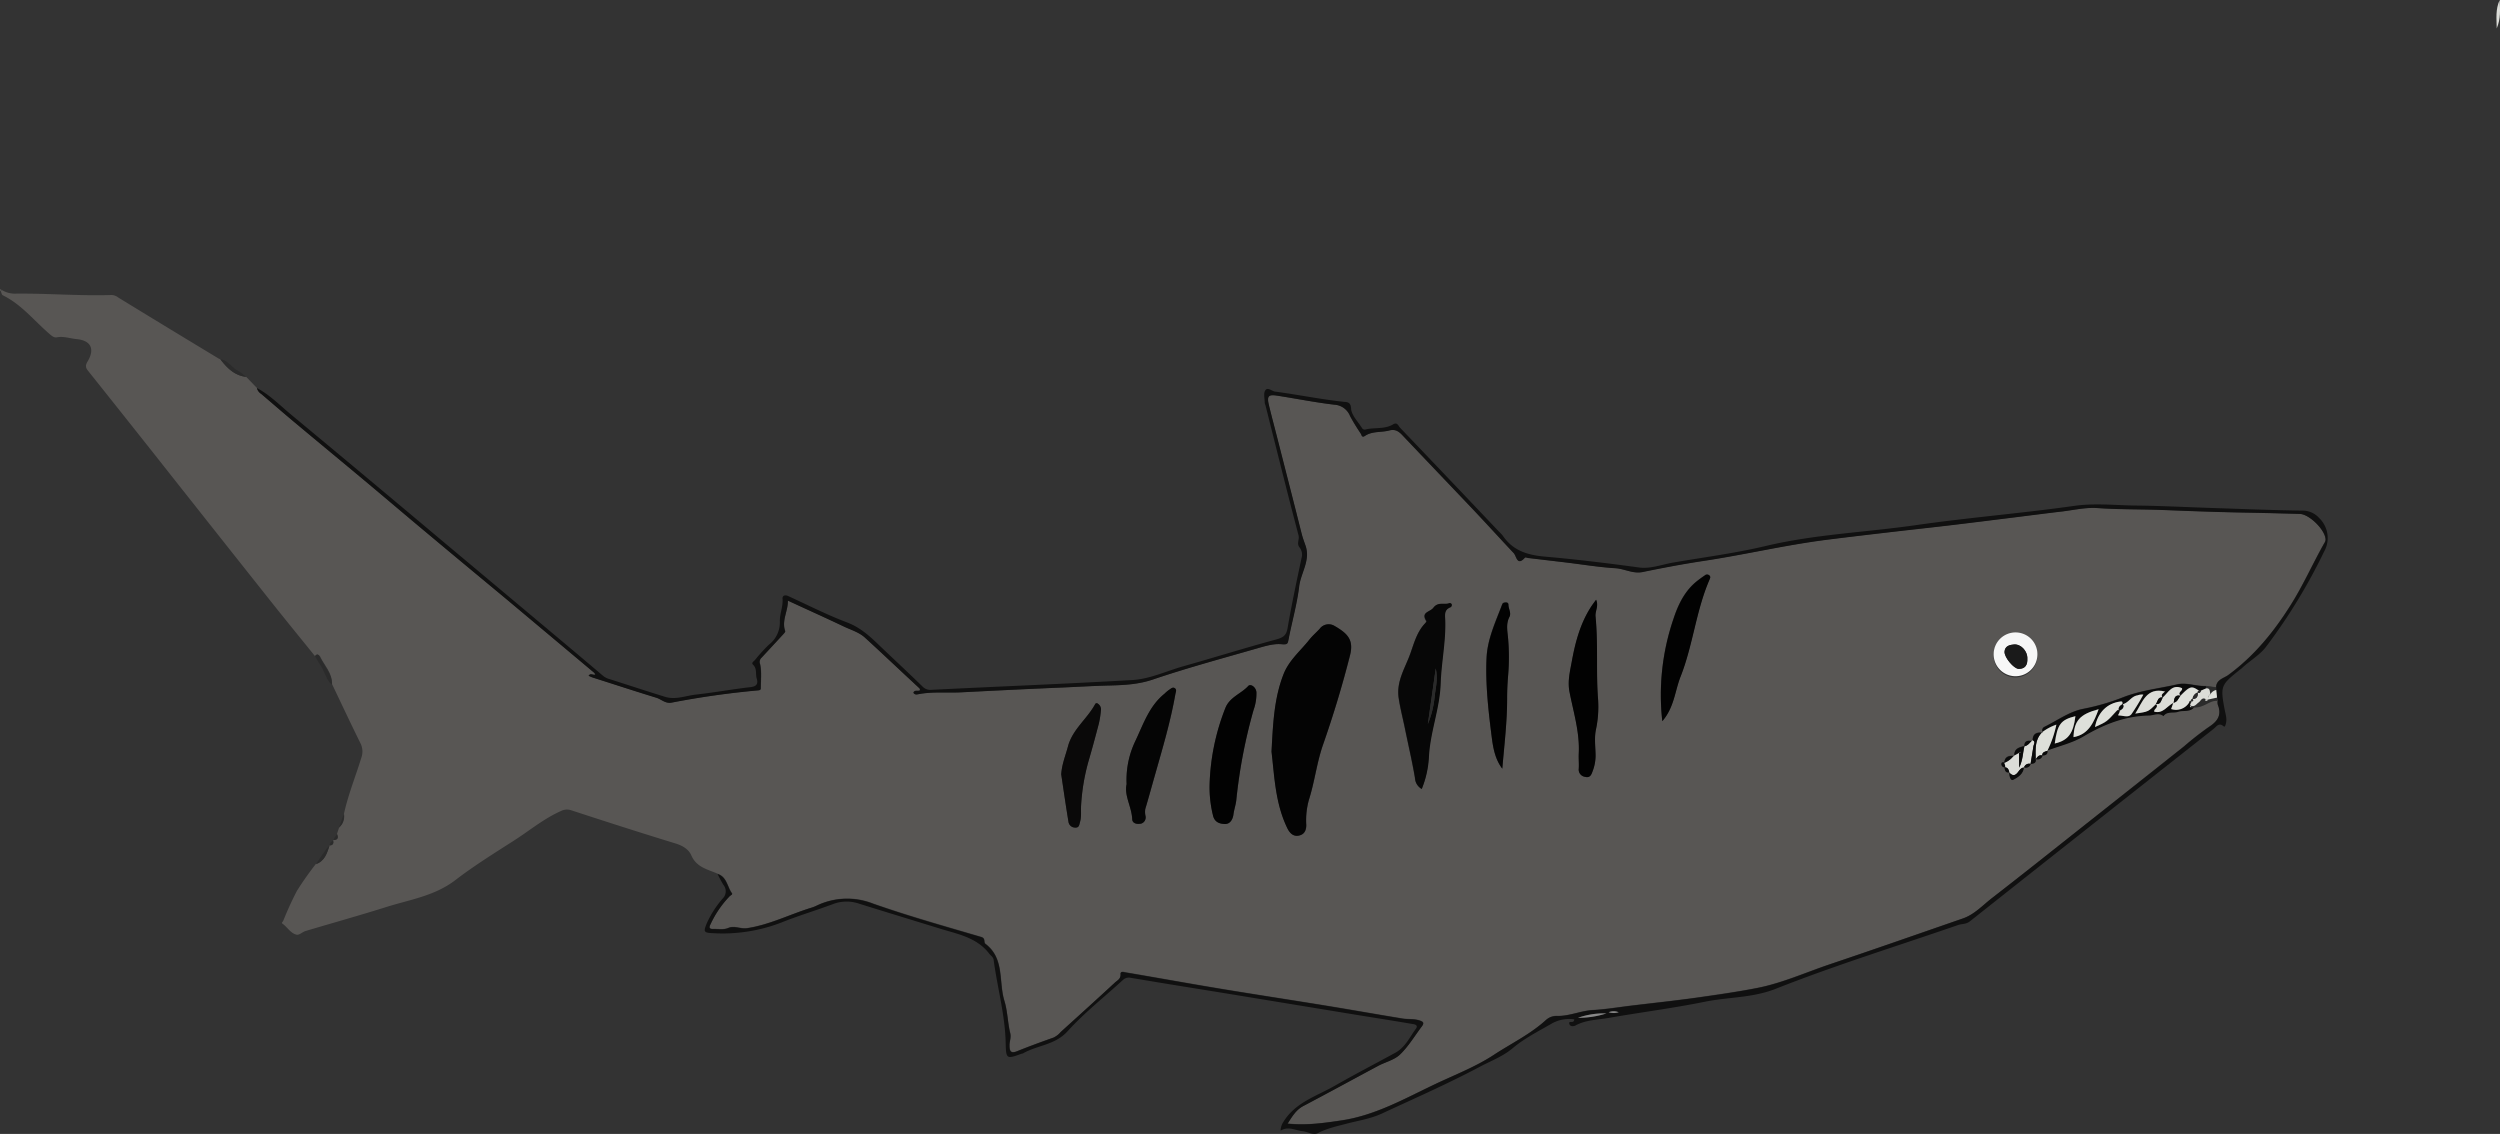 <svg id="Ebene_1" data-name="Ebene 1" xmlns="http://www.w3.org/2000/svg" viewBox="0 0 748.97 339.71"><rect x="0" y="0" width="748.97" height="339.71" fill="#333333" stroke="none"/><defs><style>.cls-1{fill:#585654;}.cls-2{fill:#101010;}.cls-3{fill:#2b2b2b;}.cls-4{fill:#dcddd8;}.cls-5{fill:#040404;}.cls-6{fill:#070707;}.cls-7{fill:#020202;}.cls-8{fill:#050505;}.cls-9{fill:#0a0909;}.cls-10{fill:#0a0a0a;}.cls-11{fill:#f7f7f7;}.cls-12{fill:#dee0da;}.cls-13{fill:#878787;}.cls-14{fill:#1a1a1a;}</style></defs><title>tigershark</title><path class="cls-1" d="M219,386.66c-4.48-5.55-9-11.07-13.43-16.66q-17.58-22.15-35.1-44.34-9.74-12.3-19.53-24.57c-.85-1.06-.64-1.8,0-2.85,2.13-3.66.88-6.16-3.35-6.57-2-.19-3.88-.92-5.93-.53-.92.17-1.64-.52-2.34-1.13-4.54-3.92-8.31-8.76-13.87-11.47-.33-.16-.41-.82-.61-1.25a3.81,3.81,0,0,0,.34-.32,7.49,7.49,0,0,0,4.22,1.08c9.56-.1,19.1.72,28.66.41a3.44,3.44,0,0,1,2,.76q15,9.19,30.1,18.3a2.31,2.31,0,0,0,.47.16c2,2.62,4.26,4.9,7.77,5.32l3.19,3.31a2.87,2.87,0,0,0,1.26,1.75c3.61,3.06,7.18,6.15,10.81,9.19,6.68,5.59,13.4,11.12,20.08,16.71s13.17,11.18,19.84,16.67c7.52,6.27,15.08,12.48,22.6,18.75q13.28,11.08,26.51,22.23a1.92,1.92,0,0,1,.31.54c-.69.22-1.43-.57-2,.36.47.19.91.41,1.37.56,6.3,2,12.58,4.08,18.91,6,1.54.47,2.73,1.84,4.59,1.47a258,258,0,0,1,25.91-3.67c.53,0,.8-.18.8-.65,0-2.41.31-4.91-.21-7.21a1.71,1.71,0,0,1,.45-1.94c2.09-2.26,4.19-4.51,6.27-6.77.33-.36.89-.92.8-1.19-1.11-3.09.79-5.82.82-9.12,5.76,2.66,11.28,5.14,16.73,7.74,2.17,1,4.58,1.72,6.37,3.36,5.46,5,10.83,10.1,16.22,15.18.14.13.14.41.2.58-.63.44-1.6-.27-2,.75.38.69,1.07.53,1.55.43,4.21-.8,8.46-.33,12.69-.55,9.87-.5,19.74-1,29.61-1.41,5-.2,10-.52,14.95-.64,4.34-.11,8.62-.32,12.95-1.79,10.24-3.48,20.7-6.31,31.1-9.29,2.44-.7,5.06-1.52,7.5-1.28,1.82.18,1.8-.25,2.06-1.56,1-5.26,2.51-10.45,3.16-15.75.5-4.09,3.43-7.76,1.91-12.21-.4-1.17-.86-2.36-1.17-3.6-2.43-9.77-5-19.52-7.45-29.27-.8-3.12-1.65-6.23-2.38-9.36-.6-2.53-.12-3.12,2.35-2.74,5.79.88,11.54,2.06,17.34,2.73a5.39,5.39,0,0,1,4.64,3.38c.94,1.84,2.11,3.57,3.23,5.31.24.37.31,1.29,1.21.67,2.23-1.51,4.92-1,7.34-1.65,1.82-.5,2.89.31,4,1.53,7,7.38,14,14.7,21,22.07,4.12,4.35,8.15,8.78,12.26,13.14.86.92,1,4,3.36,1.34.15-.17.78.1,1.19.14l11.07,1.31c4.92.59,9.82,1.41,14.76,1.72,2.8.17,5.3,1.75,8.25,1.14,6.05-1.25,12.13-2.4,18.24-3.32,12.39-1.87,24.59-4.77,37-6.35,6.06-.77,12.14-1.48,18.21-2.19,6.24-.73,12.48-1.4,18.72-2.14,6.4-.76,12.79-1.57,19.18-2.36,4.83-.6,9.66-1.24,14.5-1.8,3.45-.4,6.94-1.19,10.36-1,6.73.47,13.47.33,20.2.6,8.38.34,16.79.64,25.2.78,5.06.09,10.14.24,15.21.37,3,.07,7.88,5,7.77,7.83a2.23,2.23,0,0,1-.37.92c-3.5,6.19-6.37,12.72-10.19,18.74-5,8-10.91,15.16-18.61,20.8-1.27.93-3.57,1.35-3.63,3.66l-3-.4c-2.9.13-5.78-1.14-8.63-.49-5.33,1.23-10.79,1.77-16,3.79a69.11,69.11,0,0,1-12.12,3.54c-4.08.77-7.79,3.49-11.64,5.39a1.13,1.13,0,0,0-.55,1.49l-.08.2h-.22c-1.6-.09-2.66.46-2.7,2.24l-.32.26c-1.18-.15-2.18,0-2.16,1.53h0c-1.47.41-3,.71-3,2.75l-.07.2h-.22c-1.47-.09-2.56.33-2.69,2h0c-.42-.19-.83-.1-.88.34a.94.94,0,0,0,.95,1.07l-.05-.07c.15.85.22,1.77,1.49,1.57h0c0,1,.34,2.66,1.23,2.19,1.34-.71,3-1.73,3.16-3.7h0a1.48,1.48,0,0,0,2-1.06h-.06c.93-.1,1.81-.25,1.53-1.54v.07a1.48,1.48,0,0,0,2-1.08l-.07,0c.89-.1,1.75-.23,1.58-1.47h0c3.66-1.39,7.6-2.32,10.93-4.28,6.11-3.6,12.4-6.08,19.55-6.23,1.46,0,2.94-1,4.35.18,1.14-1.54,2.94-.78,4.35-1.28,1.6-.56,3.58.22,4.86-1.38a6.07,6.07,0,0,0,2.4-.49c1.54-.53,2.87-1.74,4.65-1.51a3.47,3.47,0,0,0,0,1.24c1.28,3.13,0,5.06-2.67,6.77a94.41,94.41,0,0,0-7.44,5.82l-29.81,23.64c-9.23,7.31-18.44,14.64-27.74,21.85-2.79,2.16-5.24,4.89-8.7,6.09-13.37,4.63-26.72,9.31-40.13,13.82-7.13,2.4-14,5.5-21.46,7-6,1.17-12,2-18.07,2.89-6.54.91-13.11,1.61-19.66,2.4-3.85.46-7.69,1.11-11.56,1.33-3.66.2-7,1.86-10.73,1.76a4.69,4.69,0,0,0-3.21,1.15c-4.69,4.31-10.46,7.07-15.71,10.52-5.48,3.6-11.76,6-17.71,8.83-8.91,4.23-17.6,9.2-27.65,10.76-5.36.83-10.64,1.61-16.4,1,1.42-2.23,2.54-4.14,4.73-5.29,7.48-4,14.9-8,22.37-12,2.19-1.17,4.88-1.77,6.58-3.42,2.53-2.45,4.39-5.59,6.54-8.43.71-.94.5-1.38-.64-1.75-1.7-.55-3.46-.31-5.16-.59-7.65-1.25-15.28-2.61-22.92-3.86-10.66-1.74-21.35-3.36-32-5.13-9.35-1.55-18.67-3.25-28-4.83-.5-.09-1.62-.52-1.55.52.1,1.43-1,1.86-1.7,2.53-5.38,5-10.8,9.87-16.22,14.79a6.41,6.41,0,0,1-2.13,1.67c-3.67,1.3-7.32,2.63-10.93,4.09-2.06.84-2.29-.18-2.29-1.81,0-1.21.55-2.27.2-3.63-.8-3.19-.81-6.59-1.76-9.72-1.73-5.7.13-12.62-5.66-17-.61-.46.15-1.64-1.27-2.06-10.85-3.21-21.77-6.28-32.43-10a21.1,21.1,0,0,0-17,.68,10.32,10.32,0,0,1-1.39.54c-6.47,2-12.56,5.13-19.34,6.15-1.91.29-3.75-.86-5.63-.06-1.44.61-3,.26-4.44.3s-1.28-.58-.81-1.52a30.57,30.57,0,0,1,5.73-8.34c.28-.28.92-.47.63-.86-1.41-1.93-1.49-4.85-4.26-5.77-3-1.31-6.37-1.89-7.94-5.51-.79-1.84-2.62-2.92-4.74-3.57-10.45-3.2-20.85-6.54-31.23-9.94a3.93,3.93,0,0,0-3.06.21c-5.21,2.3-9.57,6-14.31,9-5.87,3.76-11.82,7.46-17.34,11.7-6.25,4.8-13.77,5.87-20.89,8.13-8,2.52-16,4.74-24,7.13-.92.27-1.86,1.26-2.63,1.11-1.86-.38-2.8-2.28-4.3-3.32-.37-.25.11-.56.24-.83a97.63,97.63,0,0,1,4.11-9,98.72,98.72,0,0,1,5.7-8.09c2.71-.89,3.34-3.31,4.13-5.61h0c1-.07,1.29-.6,1-1.51v-.1c1.39,0,1.72-.52,1.18-1.78l.67-2a4.2,4.2,0,0,0,1.41-4c1.26-5.73,3.48-11.18,5.2-16.77a5.5,5.5,0,0,0-.3-4.43c-2.89-5.85-5.66-11.75-8.47-17.64.09-3.32-2.31-5.58-3.59-8.31C220.13,386.28,219.62,385.77,219,386.66Zm286.58,28.65c.86,7.3,1.1,15.44,4.74,22.89.65,1.34,1.72,2.61,3.52,2.2,1.6-.37,2.18-1.56,2.15-3.18a22.71,22.71,0,0,1,.82-7.62c1.69-5.33,2.32-11,4.17-16.32,3.06-8.84,5.8-17.77,8.11-26.85,1.18-4.66-.7-6.55-4.63-8.83a3.36,3.36,0,0,0-4.48.9c-1,1.1-2.14,2.06-3.06,3.21-2.68,3.39-6.11,6.17-7.76,10.41C506.31,399.38,506,407,505.55,415.31Zm45,11.13a29.21,29.21,0,0,0,2-9.52c.37-7.44,3.27-14.51,3.52-22,.21-6.28,1.56-12.49,1.37-18.81,0-1.56-.44-3.22,1.55-4a.74.74,0,0,0,.38-1v0a.7.7,0,0,0-.62-.26c-1.53.62-3.38-.52-4.82,1.39-1,1.27-3.87,1.22-2.08,4,.06.09-.18.45-.35.62-2.47,2.54-3.34,6-4.46,9.1-1.48,4.18-4.16,8.18-3.48,13.18.46,3.12,1.26,6.15,1.89,9.22,1,4.93,2.18,9.84,3,14.8a4,4,0,0,0,2.11,3.29ZM487,425.14a35.14,35.14,0,0,0,1.06,9.34c.5,2,2.08,2.42,3.57,2.45s2.32-1.26,2.53-2.86.71-2.89.86-4.36a156.84,156.84,0,0,1,5.15-26.93,14.56,14.56,0,0,0,.86-5.35c-.15-1.54-1.76-2.6-2.44-1.86-2.15,2.36-5.58,3.33-6.87,6.63A67.3,67.3,0,0,0,487,425.14Zm115.78-55.38c-.49.67-.93,1.23-1.32,1.83-3.35,5.07-4.88,10.81-5.94,16.67-.54,3-1.29,6-.69,9,1.18,6.15,3.11,12.18,2.78,18.56-.08,1.49.09,3,0,4.5a2.19,2.19,0,0,0,1.85,2.48h0c1.52.43,1.91-.75,2.27-1.7a13,13,0,0,0,.88-4.59c0-2.57-.42-5.14.08-7.72a32.87,32.87,0,0,0,.69-8.89c-.68-8.38,0-16.8-.78-25.17-.18-1.6,1-3.12.15-5ZM462.14,425c-.79,3.38,1.53,6.78,1.67,10.52,0,1.11,1.14,1.54,2.28,1.38a1.93,1.93,0,0,0,1.74-2.1,2,2,0,0,0,0-.22,5.33,5.33,0,0,1-.08-2.15c1-3.41,2-6.85,2.93-10.27,2.26-8,4.64-15.91,6.07-24.08.11-.65.49-1.38-.16-1.83s-1.24.23-1.78.54a11.11,11.11,0,0,0-1.32,1.13c-4.62,3.73-6.36,9.23-8.78,14.29A26.81,26.81,0,0,0,462.14,425Zm160.49-18.9c3.59-4.15,3.77-9.11,5.48-13.47,3.67-9.37,4.59-19.56,8.58-28.84.2-.46.54-.88,0-1.34a1,1,0,0,0-1.37,0c-.69.45-1.35.94-2,1.44-3.88,2.94-5.91,7.11-7.37,11.54A70.58,70.58,0,0,0,622.63,406.14Zm-47.95,14.23c.6-7.08,1.46-14.06,1.44-21.1,0-2.32.1-4.63.31-7a66.22,66.22,0,0,0,0-10.71c-.17-2.3-.76-4.49.39-6.73.59-1.16-.34-2.42-.31-3.66,0-.5-.4-.69-.87-.64s-.82.12-1,.59c-2,5.24-4.43,10.33-4.68,16.06-.36,8,.56,15.88,1.56,23.76.44,3.34,1,6.64,3.17,9.44Zm-132.13,1.71c.7,4.69,1.38,9.51,2.18,14.31a2,2,0,0,0,2,1.59c1.2.07,1.19-.86,1.43-1.65.49-1.63.21-3.3.33-5A61.15,61.15,0,0,1,450.75,418c1.12-3.72,2.12-7.47,3.08-11.23a29.15,29.15,0,0,0,.62-4.16,2,2,0,0,0-.91-1.69.52.52,0,0,0-.85.12c-2.39,4.45-6.81,7.55-8.16,12.74C443.83,416.5,442.74,419.14,442.55,422.08ZM735,386.45a6.56,6.56,0,1,0-6.65,6.59,6.65,6.65,0,0,0,6.66-6.58Z" transform="translate(-124.62 -190.08)"/><path class="cls-2" d="M788.55,396c.06-2.32,2.36-2.73,3.63-3.66,7.7-5.64,13.56-12.82,18.61-20.8,3.81-6,6.69-12.55,10.19-18.74a2.23,2.23,0,0,0,.37-.92c.11-2.78-4.8-7.76-7.77-7.83-5.07-.13-10.15-.28-15.21-.37-8.4-.14-16.81-.44-25.2-.78-6.73-.27-13.47-.13-20.2-.6-3.41-.24-6.91.55-10.36,1-4.84.56-9.66,1.2-14.5,1.8-6.39.79-12.78,1.6-19.18,2.36-6.24.74-12.48,1.41-18.72,2.14-6.07.71-12.14,1.42-18.21,2.19-12.43,1.57-24.64,4.48-37,6.35-6.11.92-12.19,2.08-18.24,3.32-2.95.61-5.45-1-8.25-1.14-4.94-.31-9.84-1.13-14.76-1.72l-11.07-1.31c-.41,0-1-.32-1.19-.14-2.38,2.66-2.5-.42-3.36-1.34C574,351.42,570,347,565.87,342.64c-7-7.37-14-14.69-21-22.07-1.15-1.22-2.22-2-4-1.53-2.42.66-5.11.14-7.34,1.65-.9.61-1-.31-1.21-.67a60.11,60.11,0,0,1-3.23-5.31,5.39,5.39,0,0,0-4.64-3.38c-5.81-.67-11.56-1.85-17.34-2.73-2.48-.38-2.95.21-2.35,2.74.74,3.13,1.59,6.24,2.38,9.36,2.49,9.75,5,19.5,7.45,29.27.31,1.23.77,2.43,1.17,3.6,1.52,4.45-1.42,8.12-1.91,12.21-.64,5.3-2.13,10.49-3.16,15.75-.26,1.31-.24,1.74-2.06,1.56-2.44-.24-5.06.58-7.5,1.28-10.4,3-20.86,5.82-31.1,9.29-4.32,1.47-8.61,1.68-12.95,1.79-5,.12-10,.43-14.95.64-9.87.41-19.74.91-29.61,1.41-4.23.21-8.48-.26-12.69.55-.49.09-1.17.26-1.55-.43.37-1,1.34-.31,2-.75-.06-.17-.06-.45-.2-.58-5.53-5.08-10.85-10.15-16.32-15.15-1.79-1.64-4.21-2.32-6.37-3.36-5.46-2.6-11-5.08-16.73-7.74,0,3.31-1.93,6-.82,9.12.1.27-.47.83-.8,1.19-2.08,2.27-4.18,4.52-6.27,6.77a1.71,1.71,0,0,0-.45,1.94c.52,2.3.21,4.79.21,7.21,0,.47-.27.6-.8.65a258,258,0,0,0-25.91,3.67c-1.86.36-3.06-1-4.59-1.47-6.32-1.93-12.61-4-18.91-6-.46-.15-.91-.37-1.37-.56.55-.93,1.28-.14,2-.36a1.92,1.92,0,0,0-.31-.54l-26.51-22.23c-7.58-6.29-15.11-12.53-22.58-18.8-6.62-5.53-13.19-11.12-19.81-16.65s-13.4-11.12-20.08-16.71c-3.63-3-7.21-6.13-10.81-9.19a2.87,2.87,0,0,1-1.26-1.75c3.77,2,6.77,5.06,10,7.76q22.65,18.8,45.18,37.74,18.94,15.85,37.86,31.72,5.36,4.5,10.66,9a5.21,5.21,0,0,0,2,1c5.52,1.75,11,3.57,16.55,5.28,3.16,1,6.23-.33,9.32-.67,5.44-.6,10.84-1.6,16.28-2.22,1.86-.21,2.36-1,1.89-2.55-.42-1.37.15-3-1.11-4.17-.61-.58.23-1,.57-1.4a48.63,48.63,0,0,1,4.2-4.61,8.45,8.45,0,0,0,3.27-6.89c-.09-2.33,1-4.5.8-6.85-.08-1,.77-1.24,1.69-.82,5.85,2.67,11.59,5.62,17.59,7.88,3.79,1.43,6.57,3.87,9.34,6.54,4.45,4.27,9,8.46,13.38,12.75a3.21,3.21,0,0,0,2.68.92c20-1,40.08-1.77,60.11-2.93,5.28-.3,10.21-2.7,15.3-4.13,9.16-2.58,18.24-5.43,27.43-7.92,2.1-.57,3.36-1,3.78-3.47,1.19-7,2.7-14,4.18-21a3.5,3.5,0,0,0-.59-3.21c-.95-1.13,0-2.3-.29-3.57-3.43-13-6.64-26-9.92-39a3.45,3.45,0,0,1-.22-.71c0-1.24-.42-2.72.11-3.68.69-1.24,2,.15,3,.28,6.9.92,13.73,2.33,20.67,3.07.84.09,2,0,2.09,2s2.13,4,3.37,6a1,1,0,0,0,.87.3c2.75-.71,5.78,0,8.36-1.56,1.28-.76,1.56.48,2.06,1q14.85,15.53,29.63,31.12a11.09,11.09,0,0,1,1.19,1.28c3,4.42,7.37,5.77,12.52,6.22,9.49.83,19,2,28.41,3.28,3.23.43,6.7-.9,10-1.48,9.31-1.61,18.72-2.81,27.9-5,14.8-3.51,30-4.07,44.93-6.23,15.77-2.27,31.69-3.54,47.46-5.77,6.26-.88,12.37-.15,18.54-.09,7.41.08,14.81.47,22.22.71,9.15.3,18.31.67,27.46.81a6.56,6.56,0,0,1,5.11,2.22,8.29,8.29,0,0,1,1.46,10.08,169.11,169.11,0,0,1-17.33,28.43c-2,2.64-5,4.26-7.42,6.58-.12.11-.27.19-.4.29-5.71,4.6-6,4.84-4.63,12,.27,1.43.75,2.66.38,4.14-.13.53-.29,1.22-.7.87-1.43-1.22-2.13.09-2.93.72q-36.52,28.77-73,57.65c-1.21,1-2.43.76-3.62,1.17-18.22,6.31-36.67,12-54.59,19.09-7.07,2.79-14.18,2.45-21.2,3.88-9.58,1.94-19.31,3.18-28.94,4.87-3.3.58-6.76.56-9.84,2.23-.64.35-1.69.4-1.9-.5-.26-1.14,1.44.15,1.48-1.32a10.62,10.62,0,0,0-6.65,1.22c-4,2.32-8.26,4.45-11.78,7.42-3,2.52-6.48,3.78-9.77,5.53-9.57,5.09-19.49,9.45-29.3,14-3.38,1.58-6.88,2.12-10.35,3-3,.81-6.09,1.43-8.94,2.91-1.43.74-3-.41-4.6-.57-2.15-.22-4.21-1.59-6.58-.16a5,5,0,0,1,.84-2.63c3.61-5.88,10-7.71,15.43-10.84,6-3.43,12.1-6.58,18.14-9.89,2.91-1.59,4.24-4.6,6.08-7.1,1-1.33-.63-1.43-1.37-1.56-5.31-.91-10.64-1.74-16-2.61l-38.06-6.26c-10-1.63-20-3.21-29.95-4.9a2.57,2.57,0,0,0-2.44.74c-5.53,5.06-11.47,9.73-16.48,15.26-3.78,4.18-9.06,4.17-13.36,6.64a3.08,3.08,0,0,1-.48.12c-4.44,1.61-4.6,1.61-4.71-3.24-.18-8.44-2.5-16.56-3.6-24.85-.12-.92-.9-1.32-1.4-2-3.7-4.75-9.27-5.74-14.53-7.36-8.14-2.51-16.3-5-24.42-7.53a11.42,11.42,0,0,0-7.77.13c-5.12,1.91-10.37,3.48-15.44,5.51a48.75,48.75,0,0,1-20.68,3.2c-2.61-.12-2.71-.43-1.79-2.77a30.49,30.49,0,0,1,4.92-7.68,3,3,0,0,0,.15-4,35.29,35.29,0,0,1-1.74-3.26c2.77.92,2.85,3.84,4.26,5.77.29.39-.35.59-.63.86a30.57,30.57,0,0,0-5.73,8.34c-.47.94-.57,1.56.81,1.52s3,.31,4.44-.3c1.88-.8,3.72.35,5.63.06,6.78-1,12.87-4.18,19.34-6.15a10.32,10.32,0,0,0,1.39-.54,21.1,21.1,0,0,1,17-.68c10.67,3.77,21.58,6.83,32.43,10,1.42.42.66,1.6,1.27,2.06,5.79,4.36,3.93,11.29,5.66,17,1,3.13,1,6.53,1.76,9.72.34,1.36-.2,2.43-.2,3.63,0,1.63.23,2.65,2.29,1.81,3.6-1.46,7.26-2.79,10.93-4.09a6.41,6.41,0,0,0,2.13-1.67c5.42-4.91,10.85-9.82,16.22-14.79.72-.67,1.8-1.1,1.7-2.53-.07-1,1-.6,1.55-.52,9.34,1.58,18.67,3.28,28,4.83,10.66,1.77,21.34,3.39,32,5.13,7.65,1.25,15.28,2.61,22.92,3.86,1.7.28,3.46,0,5.16.59,1.13.37,1.35.81.64,1.75-2.15,2.84-4,6-6.54,8.43-1.7,1.64-4.39,2.25-6.58,3.42-7.46,4-14.88,8.06-22.37,12-2.19,1.15-3.31,3.06-4.73,5.29,5.76.57,11-.21,16.4-1,10-1.55,18.74-6.53,27.65-10.76,5.95-2.83,12.23-5.23,17.71-8.83,5.26-3.45,11-6.2,15.71-10.52a4.69,4.69,0,0,1,3.21-1.15c3.7.1,7.08-1.55,10.73-1.76,3.87-.21,7.71-.86,11.56-1.33,6.56-.79,13.12-1.49,19.66-2.4,6-.84,12.09-1.72,18.07-2.89,7.41-1.45,14.33-4.55,21.46-7,13.41-4.51,26.76-9.19,40.13-13.82,3.46-1.2,5.91-3.92,8.7-6.09,9.31-7.21,18.51-14.55,27.74-21.85Q764,425.57,778.9,413.74a94.41,94.41,0,0,1,7.44-5.82c2.68-1.72,3.94-3.64,2.67-6.77a3.47,3.47,0,0,1,0-1.24l-.22-1-.24-2.29ZM597.38,495a27,27,0,0,0,8.52-1.31,23.11,23.11,0,0,0-8.54,1.32Zm12.19-1.64a4,4,0,0,0-3,0,5,5,0,0,0,3,0Z" transform="translate(-124.62 -190.08)"/><path class="cls-3" d="M219,386.66c.66-.9,1.16-.38,1.46.26,1.28,2.73,3.68,5,3.59,8.31-1.7-1.43-2.06-3.64-3.16-5.42C220.21,388.77,219.55,387.71,219,386.66Z" transform="translate(-124.62 -190.08)"/><path class="cls-3" d="M198.36,303c-3.52-.42-5.76-2.7-7.77-5.32,2.33.3,3.43,2.51,5.34,3.47A16.15,16.15,0,0,1,198.36,303Z" transform="translate(-124.62 -190.08)"/><path class="cls-3" d="M223.34,443.4c-.79,2.3-1.42,4.73-4.13,5.61C220.6,447.14,221.66,445.05,223.34,443.4Z" transform="translate(-124.62 -190.08)"/><path class="cls-4" d="M873.48,190.08c.15,3,.36,5.55-.87,8.52C872.55,195.5,872.21,193,873.48,190.08Z" transform="translate(-124.62 -190.08)"/><path class="cls-3" d="M227.55,434.07a4.2,4.2,0,0,1-1.41,4Z" transform="translate(-124.62 -190.08)"/><path class="cls-3" d="M225.55,440c.53,1.26.21,1.75-1.18,1.78Z" transform="translate(-124.62 -190.08)"/><path class="cls-3" d="M224.35,441.9c.29.91,0,1.45-1,1.51A1.91,1.91,0,0,1,224.35,441.9Z" transform="translate(-124.62 -190.08)"/><path class="cls-1" d="M124.78,277.29c-.15-.21-.26-.43,0-.6l.33.28A3.81,3.81,0,0,1,124.78,277.29Z" transform="translate(-124.62 -190.08)"/><path class="cls-5" d="M505.55,415.31c.44-8.34.75-15.93,3.57-23.19,1.65-4.25,5.07-7,7.76-10.41.91-1.15,2.06-2.12,3.06-3.21a3.36,3.36,0,0,1,4.48-.9c3.94,2.28,5.82,4.17,4.63,8.83-2.3,9.08-5,18-8.11,26.85-1.84,5.33-2.48,11-4.17,16.32a22.71,22.71,0,0,0-.82,7.62c0,1.62-.56,2.81-2.15,3.18-1.8.41-2.87-.86-3.52-2.2C506.66,430.76,506.42,422.62,505.55,415.31Z" transform="translate(-124.62 -190.08)"/><path class="cls-6" d="M550.55,426.45a4,4,0,0,1-2-3.31c-.85-5-2-9.87-3-14.8-.63-3.07-1.43-6.1-1.89-9.22-.73-5,2-9,3.51-13.26,1.11-3.13,2-6.55,4.46-9.1.17-.17.41-.53.35-.62-1.79-2.73,1.13-2.69,2.08-4,1.44-1.91,3.29-.77,4.82-1.39a.7.7,0,0,1,.62.26.74.74,0,0,1-.34,1h0c-2,.79-1.6,2.45-1.55,4,.19,6.32-1.16,12.52-1.37,18.81-.25,7.5-3.15,14.57-3.52,22A29.21,29.21,0,0,1,550.55,426.45Zm4.17-36L552.38,407a28.8,28.8,0,0,0,2-7.89c.24-2.71,1.11-5.36.38-8.74Z" transform="translate(-124.62 -190.08)"/><path class="cls-7" d="M487,425.14a67.3,67.3,0,0,1,4.72-22.93c1.29-3.3,4.72-4.27,6.87-6.63.68-.74,2.29.32,2.44,1.86a14.56,14.56,0,0,1-.86,5.35A156.84,156.84,0,0,0,495,429.72c-.15,1.47-.67,2.89-.86,4.36s-1,2.89-2.53,2.86-3.07-.48-3.57-2.45A35.14,35.14,0,0,1,487,425.14Z" transform="translate(-124.62 -190.08)"/><path class="cls-7" d="M602.8,369.74c.84,1.87-.32,3.43-.17,5,.83,8.37.1,16.79.78,25.17a32.87,32.87,0,0,1-.69,8.89c-.5,2.58-.09,5.15-.08,7.72a13,13,0,0,1-.88,4.59c-.35,1-.75,2.13-2.27,1.7a2.19,2.19,0,0,1-1.9-2.45v0c.1-1.49-.07-3,0-4.5.33-6.38-1.59-12.42-2.78-18.56-.6-3.1.15-6.09.69-9,1.06-5.86,2.59-11.61,5.94-16.67C601.87,371,602.31,370.42,602.8,369.74Z" transform="translate(-124.62 -190.08)"/><path class="cls-8" d="M462.14,425a26.81,26.81,0,0,1,2.55-12.79c2.42-5.06,4.16-10.57,8.78-14.29a11.11,11.11,0,0,1,1.32-1.13c.54-.31,1.1-1,1.78-.54s.28,1.18.16,1.83c-1.44,8.18-3.81,16.12-6.07,24.08-1,3.43-1.9,6.86-2.93,10.27a5.33,5.33,0,0,0,.08,2.15,1.93,1.93,0,0,1-1.49,2.29l-.22,0c-1.15.16-2.24-.27-2.28-1.38C463.67,431.8,461.35,428.4,462.14,425Z" transform="translate(-124.62 -190.08)"/><path class="cls-7" d="M622.63,406.14A70.58,70.58,0,0,1,626,375.46c1.46-4.43,3.49-8.61,7.37-11.54.66-.5,1.32-1,2-1.44a1,1,0,0,1,1.37,0c.49.46.15.88,0,1.34-4,9.27-4.9,19.46-8.58,28.84C626.41,397,626.22,402,622.63,406.14Z" transform="translate(-124.62 -190.08)"/><path class="cls-7" d="M574.69,420.38c-2.11-2.8-2.73-6.1-3.15-9.38-1-7.88-1.92-15.78-1.56-23.76.26-5.73,2.73-10.82,4.68-16.06.18-.48.58-.55,1-.59s.88.14.87.64c0,1.25.91,2.51.31,3.66-1.15,2.24-.56,4.43-.39,6.73a66.22,66.22,0,0,1,0,10.71c-.2,2.32-.31,4.63-.31,7C576.15,406.32,575.29,413.3,574.69,420.38Z" transform="translate(-124.62 -190.08)"/><path class="cls-9" d="M442.55,422.08c.18-3,1.27-5.59,2-8.3,1.35-5.19,5.76-8.29,8.16-12.74a.52.52,0,0,1,.85-.12,2,2,0,0,1,.91,1.69,29.15,29.15,0,0,1-.62,4.16c-1,3.76-2,7.52-3.08,11.23a61.15,61.15,0,0,0-2.26,13.38c-.12,1.65.16,3.32-.33,5-.24.79-.22,1.72-1.43,1.65a2,2,0,0,1-2-1.59C443.94,431.6,443.26,426.78,442.55,422.08Z" transform="translate(-124.62 -190.08)"/><path class="cls-10" d="M736.55,409.35a1.13,1.13,0,0,1,.55-1.49c3.86-1.9,7.57-4.62,11.64-5.39a69.11,69.11,0,0,0,12.12-3.54c5.2-2,10.66-2.56,16-3.79,2.85-.66,5.73.62,8.63.49v.76L784,397h-.55c-2.29-1.59-2.72-1.48-5.66,1.47-1-1,.83-1.4.48-2.22-3-1.3-4.12,1.33-5.78,2.82-.7-1,.25-1.36.77-1.88l-.11-.19.1.21c-5.61-1.36-6.77,3.24-8.92,6.61,3.88-.55,3.88-.55,6.19-2.83.89,1-.72,1.43-.56,2.28,2.66.71,3.88-1.72,5.78-2.65l-.62,1.76a4.61,4.61,0,0,0,5.34-1.87H781c0,.33-.53.64,0,1h0l-.35,0,.32.46h1c-1.28,1.6-3.25.82-4.86,1.38-1.41.49-3.21-.27-4.35,1.28-1.41-1.13-2.89-.21-4.35-.18-7.15.14-13.44,2.63-19.55,6.23-3.33,2-7.27,2.88-10.93,4.28a33.4,33.4,0,0,0,2.73-7.85A15.32,15.32,0,0,0,736.55,409.35Zm24-8.29c-.06-.34.2-.88-.54-.8-4,.47-6.9,3.3-7.69,7.66,3.54-1.59,3.53-1.6,6.36-4.72.23-.25.54-.71,1-.17.15.54-.81,1.42-.24,1.4,1.26,0,2.88.78,3.79-.43a64.18,64.18,0,0,0,3.54-5.82,3.51,3.51,0,0,0-1.73.21c-2,.28-2.77,2.25-4.49,2.67Zm-7.17,1.49c-5.66,1.51-7.35,3.45-7.54,8.37,4.55-.78,6.07-4.45,7.51-8.37Zm-7,2.08c-4.41,1.12-5.36,2.37-6.19,8.2,4-.95,5.58-3,6.2-8.2Z" transform="translate(-124.62 -190.08)"/><path class="cls-11" d="M735,386.46a6.56,6.56,0,1,1-6.34-6.91,6.56,6.56,0,0,1,6.34,6.91Zm-3,.84c0-2.2-1.93-4.29-4-4.14-1.33.1-2.74.47-2.85,2.15s2.81,5.19,4.28,5.16c2,0,2.64-1.33,2.52-3.18Z" transform="translate(-124.62 -190.08)"/><path class="cls-4" d="M733.25,412.08l.32-.26c1,.47.34,1.19.24,1.8-.27,1.79-.58,3.57-.87,5.36H733a1.57,1.57,0,0,0-2,1l0,.06h0c-.92.08-1.35.85-1.81,1.44-.9,1.16-1.69,1-2.58.07h0c-.18-.82-.42-1.59-1.49-1.57l.05.07c.49-.5-.21-.94-.07-1.41h0a6.33,6.33,0,0,0,2.69-2H728l.07-.2,1.48-.8v4.46c1.18-2.44,1.08-4.5,1.58-6.42h0C732.09,413.49,732.62,412.7,733.25,412.08Z" transform="translate(-124.62 -190.08)"/><path class="cls-12" d="M736.55,409.35a15.32,15.32,0,0,1,4.14-2.17A33.4,33.4,0,0,1,738,415h0c-.73.27-1.63.36-1.58,1.47l.07,0c-1-.33-1.51.38-2,1.08v-.07c0-2.77-.33-5.59,1.79-7.86h.22Z" transform="translate(-124.62 -190.08)"/><path class="cls-10" d="M736.27,409.58c-2.12,2.27-1.84,5.1-1.79,7.86.27,1.29-.6,1.45-1.53,1.54.29-1.79.6-3.57.87-5.36.09-.61.74-1.33-.24-1.8C733.61,410,734.68,409.48,736.27,409.58Z" transform="translate(-124.62 -190.08)"/><path class="cls-3" d="M782,402.05h-1c0-.06.11-.11.11-.17a1.87,1.87,0,0,0-.09-.35h0c1.1.44,1.58-.47,2.29-1s.93-1.69,2.12-1a3.81,3.81,0,0,0-.15.45.59.59,0,0,0,.87-.32h0l2.68-.58.22,1c-1.78-.23-3.11,1-4.65,1.51A6.07,6.07,0,0,1,782,402.05Z" transform="translate(-124.62 -190.08)"/><path class="cls-10" d="M731.1,413.6c-.5,1.91-.41,4-1.58,6.42V415.5l.36,0v-.23l-.33.24-1.48.8C728.06,414.3,729.63,414,731.1,413.6Z" transform="translate(-124.62 -190.08)"/><path class="cls-10" d="M726.55,421.51c.89,1,1.68,1.09,2.58-.07.46-.59.9-1.36,1.81-1.44-.16,2-1.82,3-3.16,3.7C726.93,424.14,726.55,422.56,726.55,421.51Z" transform="translate(-124.62 -190.08)"/><path class="cls-3" d="M785.55,396.39v-.76l3,.4.05.75a2.64,2.64,0,0,0-1.73,1.27C786.55,397.35,786.9,396.21,785.55,396.39Z" transform="translate(-124.62 -190.08)"/><path class="cls-10" d="M727.78,416.57a6.33,6.33,0,0,1-2.69,2C725.22,416.9,726.31,416.48,727.78,416.57Z" transform="translate(-124.62 -190.08)"/><path class="cls-10" d="M733.25,412.08c-.64.63-1.16,1.41-2.16,1.53C731.07,412.05,732.07,411.93,733.25,412.08Z" transform="translate(-124.62 -190.08)"/><path class="cls-10" d="M736.44,416.48c0-1.11.85-1.2,1.58-1.47C738.19,416.25,737.33,416.38,736.44,416.48Z" transform="translate(-124.62 -190.08)"/><path class="cls-10" d="M725.11,419.94c1.07,0,1.3.75,1.49,1.57C725.34,421.71,725.27,420.78,725.11,419.94Z" transform="translate(-124.62 -190.08)"/><path class="cls-10" d="M734.55,417.51c.48-.7.95-1.42,2-1.08a1.48,1.48,0,0,1-1.74,1.16Z" transform="translate(-124.62 -190.08)"/><path class="cls-10" d="M731,420a1.57,1.57,0,0,1,1.94-1.08l.06,0a1.48,1.48,0,0,1-1.76,1.13Z" transform="translate(-124.62 -190.08)"/><path class="cls-10" d="M725.1,418.59c-.14.48.56.92.07,1.41a1,1,0,0,1-.95-1.07C724.27,418.49,724.68,418.4,725.1,418.59Z" transform="translate(-124.62 -190.08)"/><path class="cls-13" d="M597.36,495a23.11,23.11,0,0,1,8.52-1.31A27,27,0,0,1,597.36,495Z" transform="translate(-124.62 -190.08)"/><path class="cls-12" d="M786.85,398.05a2.64,2.64,0,0,1,1.73-1.27l.24,2.29-2.68.58A1.52,1.52,0,0,1,786.85,398.05Z" transform="translate(-124.62 -190.08)"/><path class="cls-13" d="M609.55,493.33a5,5,0,0,1-3,0A4,4,0,0,1,609.55,493.33Z" transform="translate(-124.62 -190.08)"/><path class="cls-3" d="M554.76,390.4c.73,3.38-.14,6-.36,8.69a28.8,28.8,0,0,1-2,7.89Z" transform="translate(-124.62 -190.08)"/><path class="cls-12" d="M753.35,402.55c-1.44,3.92-3,7.58-7.54,8.37C746,406,747.69,404.06,753.35,402.55Z" transform="translate(-124.62 -190.08)"/><path class="cls-12" d="M746.39,404.63c-.62,5.21-2.16,7.25-6.19,8.2C741,407,742,405.75,746.39,404.63Z" transform="translate(-124.62 -190.08)"/><path class="cls-4" d="M773.28,397.22c-.51.52-1.47.86-.77,1.88l.06-.06c-1.54-.2-1.51,1.21-2.06,2v0c-2.31,2.28-2.31,2.28-6.19,2.83,2.15-3.37,3.31-8,8.92-6.61Z" transform="translate(-124.62 -190.08)"/><path class="cls-4" d="M775.77,400.63c-1.9.93-3.12,3.37-5.78,2.65-.15-.84,1.46-1.25.56-2.28v0c1.53.19,1.53-1.19,2.06-2l-.06.06c1.66-1.48,2.75-4.12,5.78-2.82.35.82-1.48,1.23-.48,2.22h0c-1.68-.35-1.85.82-2,2Z" transform="translate(-124.62 -190.08)"/><path class="cls-12" d="M759.61,403c-.42-.55-.73-.08-1,.17-2.83,3.12-2.83,3.13-6.36,4.72.79-4.35,3.65-7.19,7.69-7.66.74-.09.48.45.54.8h0c-.72.5-1.49,1-1,2.07Z" transform="translate(-124.62 -190.08)"/><path class="cls-12" d="M777.84,398.55h0c2.94-3,3.36-3.06,5.66-1.47a.46.46,0,0,0-.46.46.45.45,0,0,0,0,.06h0a2.29,2.29,0,0,0-1.53,2h0c-.42-.06-.53.19-.54.54h0c-.35,0-.49.2-.57.5a4.61,4.61,0,0,1-5.34,1.87l.62-1.76v-.09C777,400.42,777.2,399.25,777.84,398.55Z" transform="translate(-124.62 -190.08)"/><path class="cls-4" d="M760.55,401.06c1.76-.41,2.57-2.39,4.45-2.66a3.51,3.51,0,0,1,1.73-.21,64.18,64.18,0,0,1-3.54,5.82c-.91,1.21-2.53.4-3.79.43-.57,0,.39-.87.24-1.4l-.07,0c.7-.51,1.64-.9,1-2.07Z" transform="translate(-124.62 -190.08)"/><path class="cls-4" d="M786.85,398.05a1.52,1.52,0,0,0-.7,1.6h0l-.72-.13c-1.18-.65-1.49.59-2.12,1s-1.19,1.43-2.29,1c-.5-.34,0-.66,0-1,.05-.06.15-.12.14-.17A1.7,1.7,0,0,0,781,400h0c.64.28.81.1.54-.54h0c1.34-.06,1.63-.9,1.53-2h0c.66.46.8-.09,1-.51l1.49-.65C786.9,396.21,786.55,397.35,786.85,398.05Z" transform="translate(-124.62 -190.08)"/><path class="cls-3" d="M784,397c-.21.42-.36,1-1,.51a.46.46,0,0,1,.4-.52h.6Z" transform="translate(-124.62 -190.08)"/><path class="cls-3" d="M781.06,400a1.7,1.7,0,0,1,.12.36l-.14.17h-.55C780.55,400.22,780.71,400,781.06,400Z" transform="translate(-124.62 -190.08)"/><path class="cls-4" d="M781,401.51a1.87,1.87,0,0,1,.09.35s-.07.11-.11.17l-.32-.46Z" transform="translate(-124.62 -190.08)"/><path class="cls-4" d="M773.28,397.23l-.1-.21.11.19Z" transform="translate(-124.62 -190.08)"/><path class="cls-14" d="M732,387.29c.12,1.84-.52,3.13-2.55,3.18-1.47,0-4.4-3.46-4.28-5.16s1.53-2.06,2.85-2.15C730.06,383,732,385.14,732,387.29Z" transform="translate(-124.62 -190.08)"/><path class="cls-12" d="M785.42,399.5l.72.13a.59.59,0,0,1-.74.38l-.13-.06A3.81,3.81,0,0,1,785.42,399.5Z" transform="translate(-124.62 -190.08)"/><path class="cls-4" d="M729.55,415.55l.33-.24v.23l-.36,0Z" transform="translate(-124.62 -190.08)"/><path class="cls-10" d="M772.55,399c-.53.83-.54,2.2-2.06,2C771.07,400.25,771,398.84,772.55,399Z" transform="translate(-124.62 -190.08)"/><path class="cls-10" d="M777.84,398.55c-.64.7-.82,1.87-2,2C776,399.37,776.17,398.2,777.84,398.55Z" transform="translate(-124.62 -190.08)"/><path class="cls-10" d="M760.55,401c.63,1.16-.31,1.56-1,2.07C759.06,402,759.83,401.52,760.55,401Z" transform="translate(-124.62 -190.08)"/><path class="cls-3" d="M783,397.52c.1,1.14-.19,2-1.53,2A2.29,2.29,0,0,1,783,397.52Z" transform="translate(-124.62 -190.08)"/><path class="cls-3" d="M781.55,399.53c.27.63.1.82-.54.54C781,399.71,781.14,399.46,781.55,399.53Z" transform="translate(-124.62 -190.08)"/></svg>